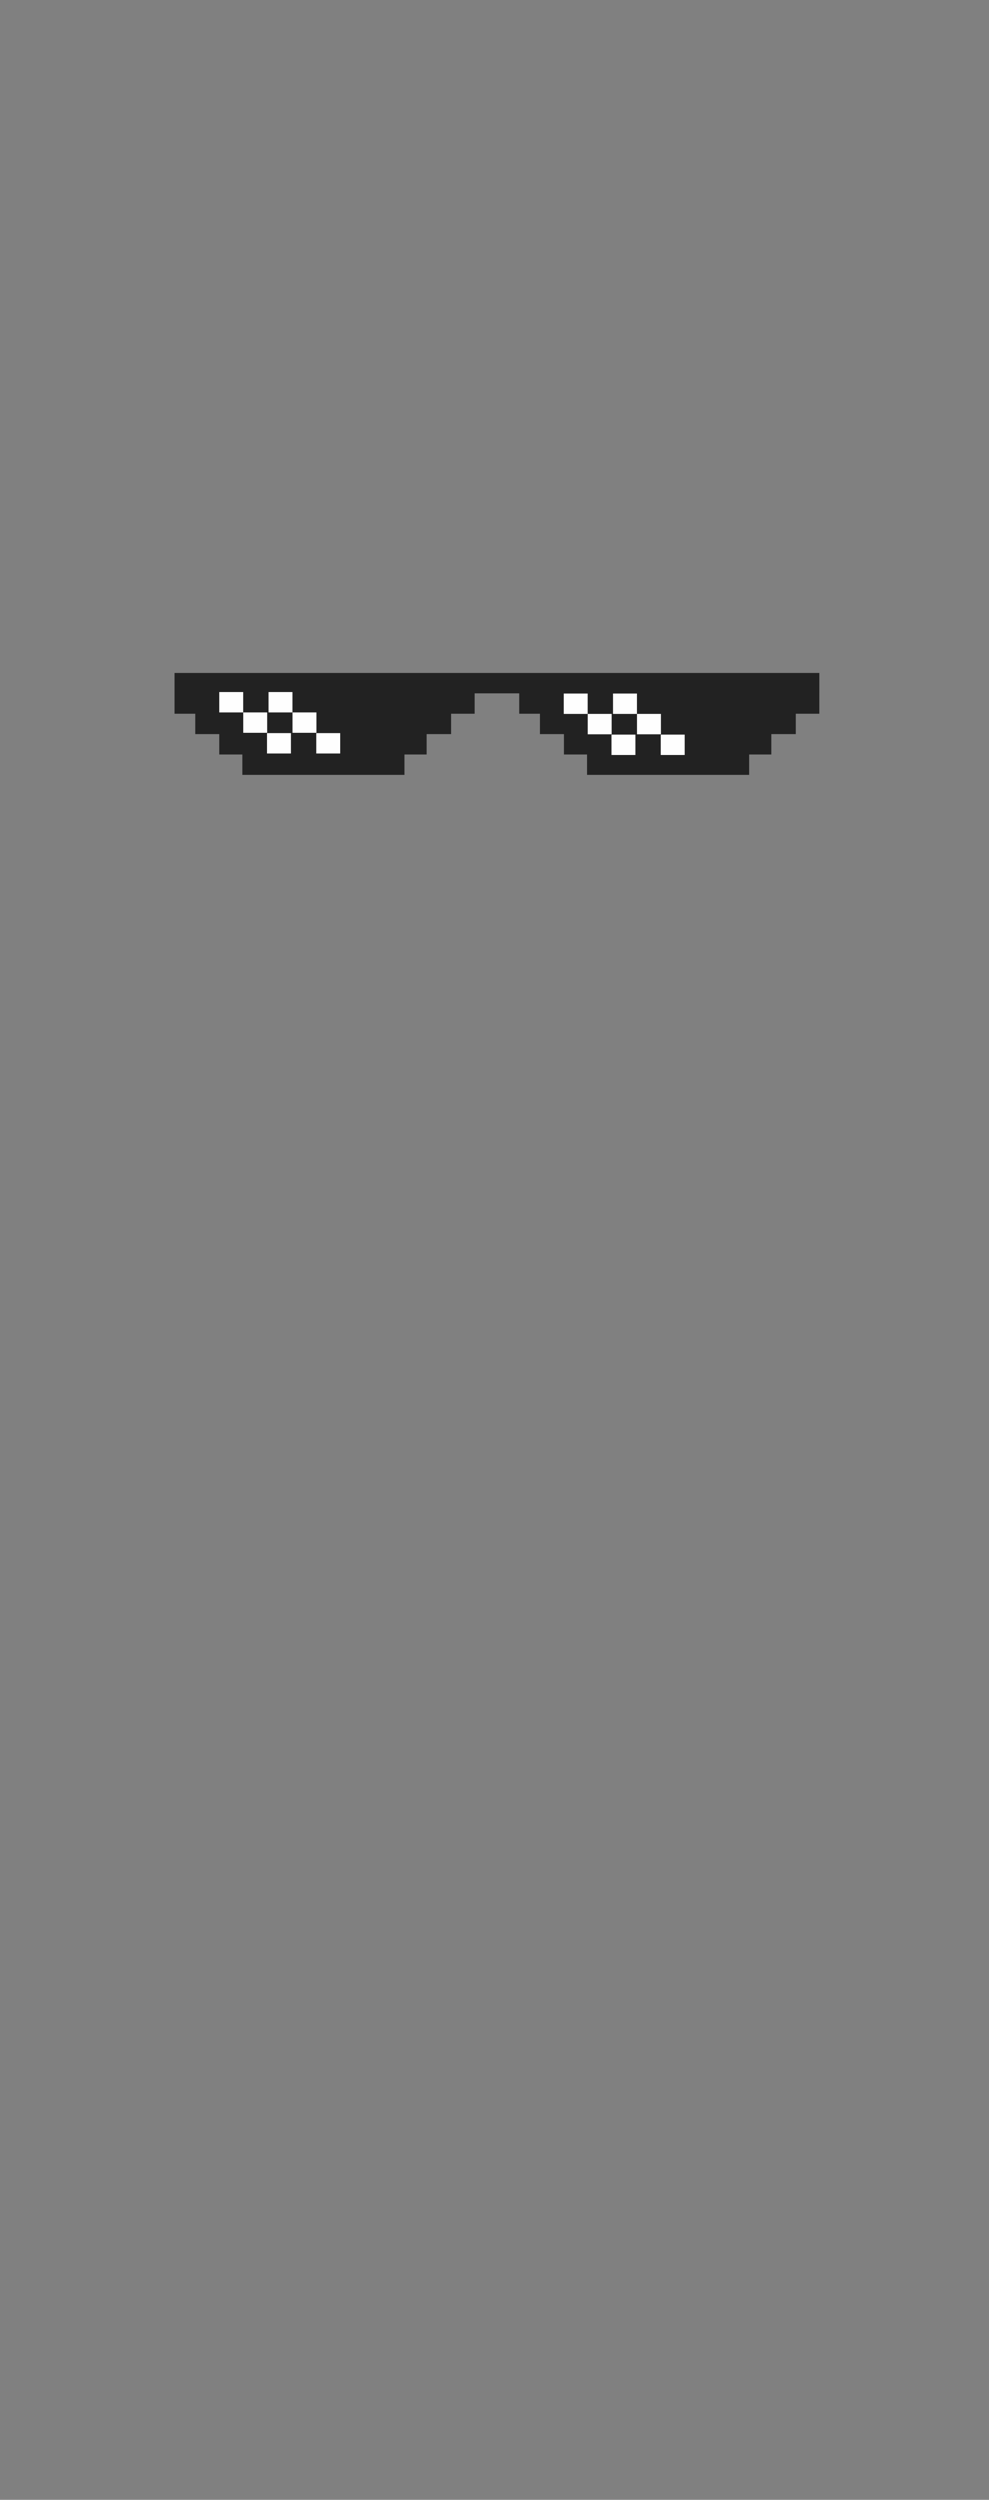 <?xml version="1.0" encoding="UTF-8"?>
<!DOCTYPE svg PUBLIC "-//W3C//DTD SVG 1.1//EN" "http://www.w3.org/Graphics/SVG/1.1/DTD/svg11.dtd">
<!-- Creator: CorelDRAW 2018 (64-Bit) -->
<svg xmlns="http://www.w3.org/2000/svg" xml:space="preserve" width="66.387mm" height="167.762mm" version="1.1" style="shape-rendering:geometricPrecision; text-rendering:geometricPrecision; image-rendering:optimizeQuality; fill-rule:evenodd; clip-rule:evenodd"
viewBox="0 0 1259.47 3182.69"
 xmlns:xlink="http://www.w3.org/1999/xlink">
 <rect x="0" y="0" width="1259.47" height="3182.69" fill="#808080" stroke="none"/>
 <defs>
  <style type="text/css">
   <![CDATA[
    .fil17 {fill:#FEFEFE}
    .fil8 {fill:#ED84B1}
    .fil15 {fill:#ECA4A9}
    .fil3 {fill:#F2F6FB}
    .fil13 {fill:#E1E9ED}
    .fil4 {fill:#C7D5E3}
    .fil5 {fill:#BDE2E9}
    .fil9 {fill:#9499A1}
    .fil6 {fill:#8BAEB6}
    .fil1 {fill:#403C37}
    .fil11 {fill:#494F57}
    .fil14 {fill:#3C414A}
    .fil7 {fill:#3C4654}
    .fil2 {fill:#2E343B}
    .fil16 {fill:#222222}
    .fil12 {fill:#A570FF}
    .fil0 {fill:#FFC6B7}
    .fil10 {fill:#F7F1E4}
   ]]>
  </style>
 </defs>
 <g id="Layer_x0020_1">
  <g id="_2255679076304">
   <path class="fil16" d="M222.27 856.79l821.14 0 0 25.95 -821.14 0 0 -25.95zm0 25.95l382.18 0 0 25.95 -382.18 0 0 -25.95zm26.39 25.95l325.8 0 0 25.95 -325.8 0 0 -25.95zm30.56 25.95l264.1 0 0 25.95 -264.1 0 0 -25.95zm29.41 25.95l206.44 0 0 25.95 -206.44 0 0 -25.95zm352.59 -77.85l382.18 0 0 25.95 -382.18 0 0 -25.95zm26.39 25.95l325.8 0 0 25.95 -325.8 0 0 -25.95zm30.56 25.95l264.1 0 0 25.95 -264.1 0 0 -25.95zm29.41 25.95l206.44 0 0 25.95 -206.44 0 0 -25.95z"/>
   <g>
    <rect class="fil17" x="279.22" y="881.08" width="30.47" height="25.95"/>
    <rect class="fil17" x="309.76" y="907.02" width="30.47" height="25.95"/>
    <rect class="fil17" x="340.02" y="933.37" width="30.47" height="25.95"/>
    <rect class="fil17" x="341.97" y="881.08" width="30.47" height="25.95"/>
    <rect class="fil17" x="372.5" y="907.02" width="30.47" height="25.95"/>
    <rect class="fil17" x="402.76" y="933.37" width="30.47" height="25.95"/>
   </g>
   <g>
    <rect class="fil17" x="717.92" y="882.98" width="30.47" height="25.95"/>
    <rect class="fil17" x="748.46" y="908.92" width="30.47" height="25.95"/>
    <rect class="fil17" x="778.72" y="935.27" width="30.47" height="25.95"/>
    <rect class="fil17" x="780.67" y="882.98" width="30.47" height="25.95"/>
    <rect class="fil17" x="811.2" y="908.92" width="30.47" height="25.95"/>
    <rect class="fil17" x="841.46" y="935.27" width="30.47" height="25.95"/>
   </g>
  </g>
 </g>
</svg>
